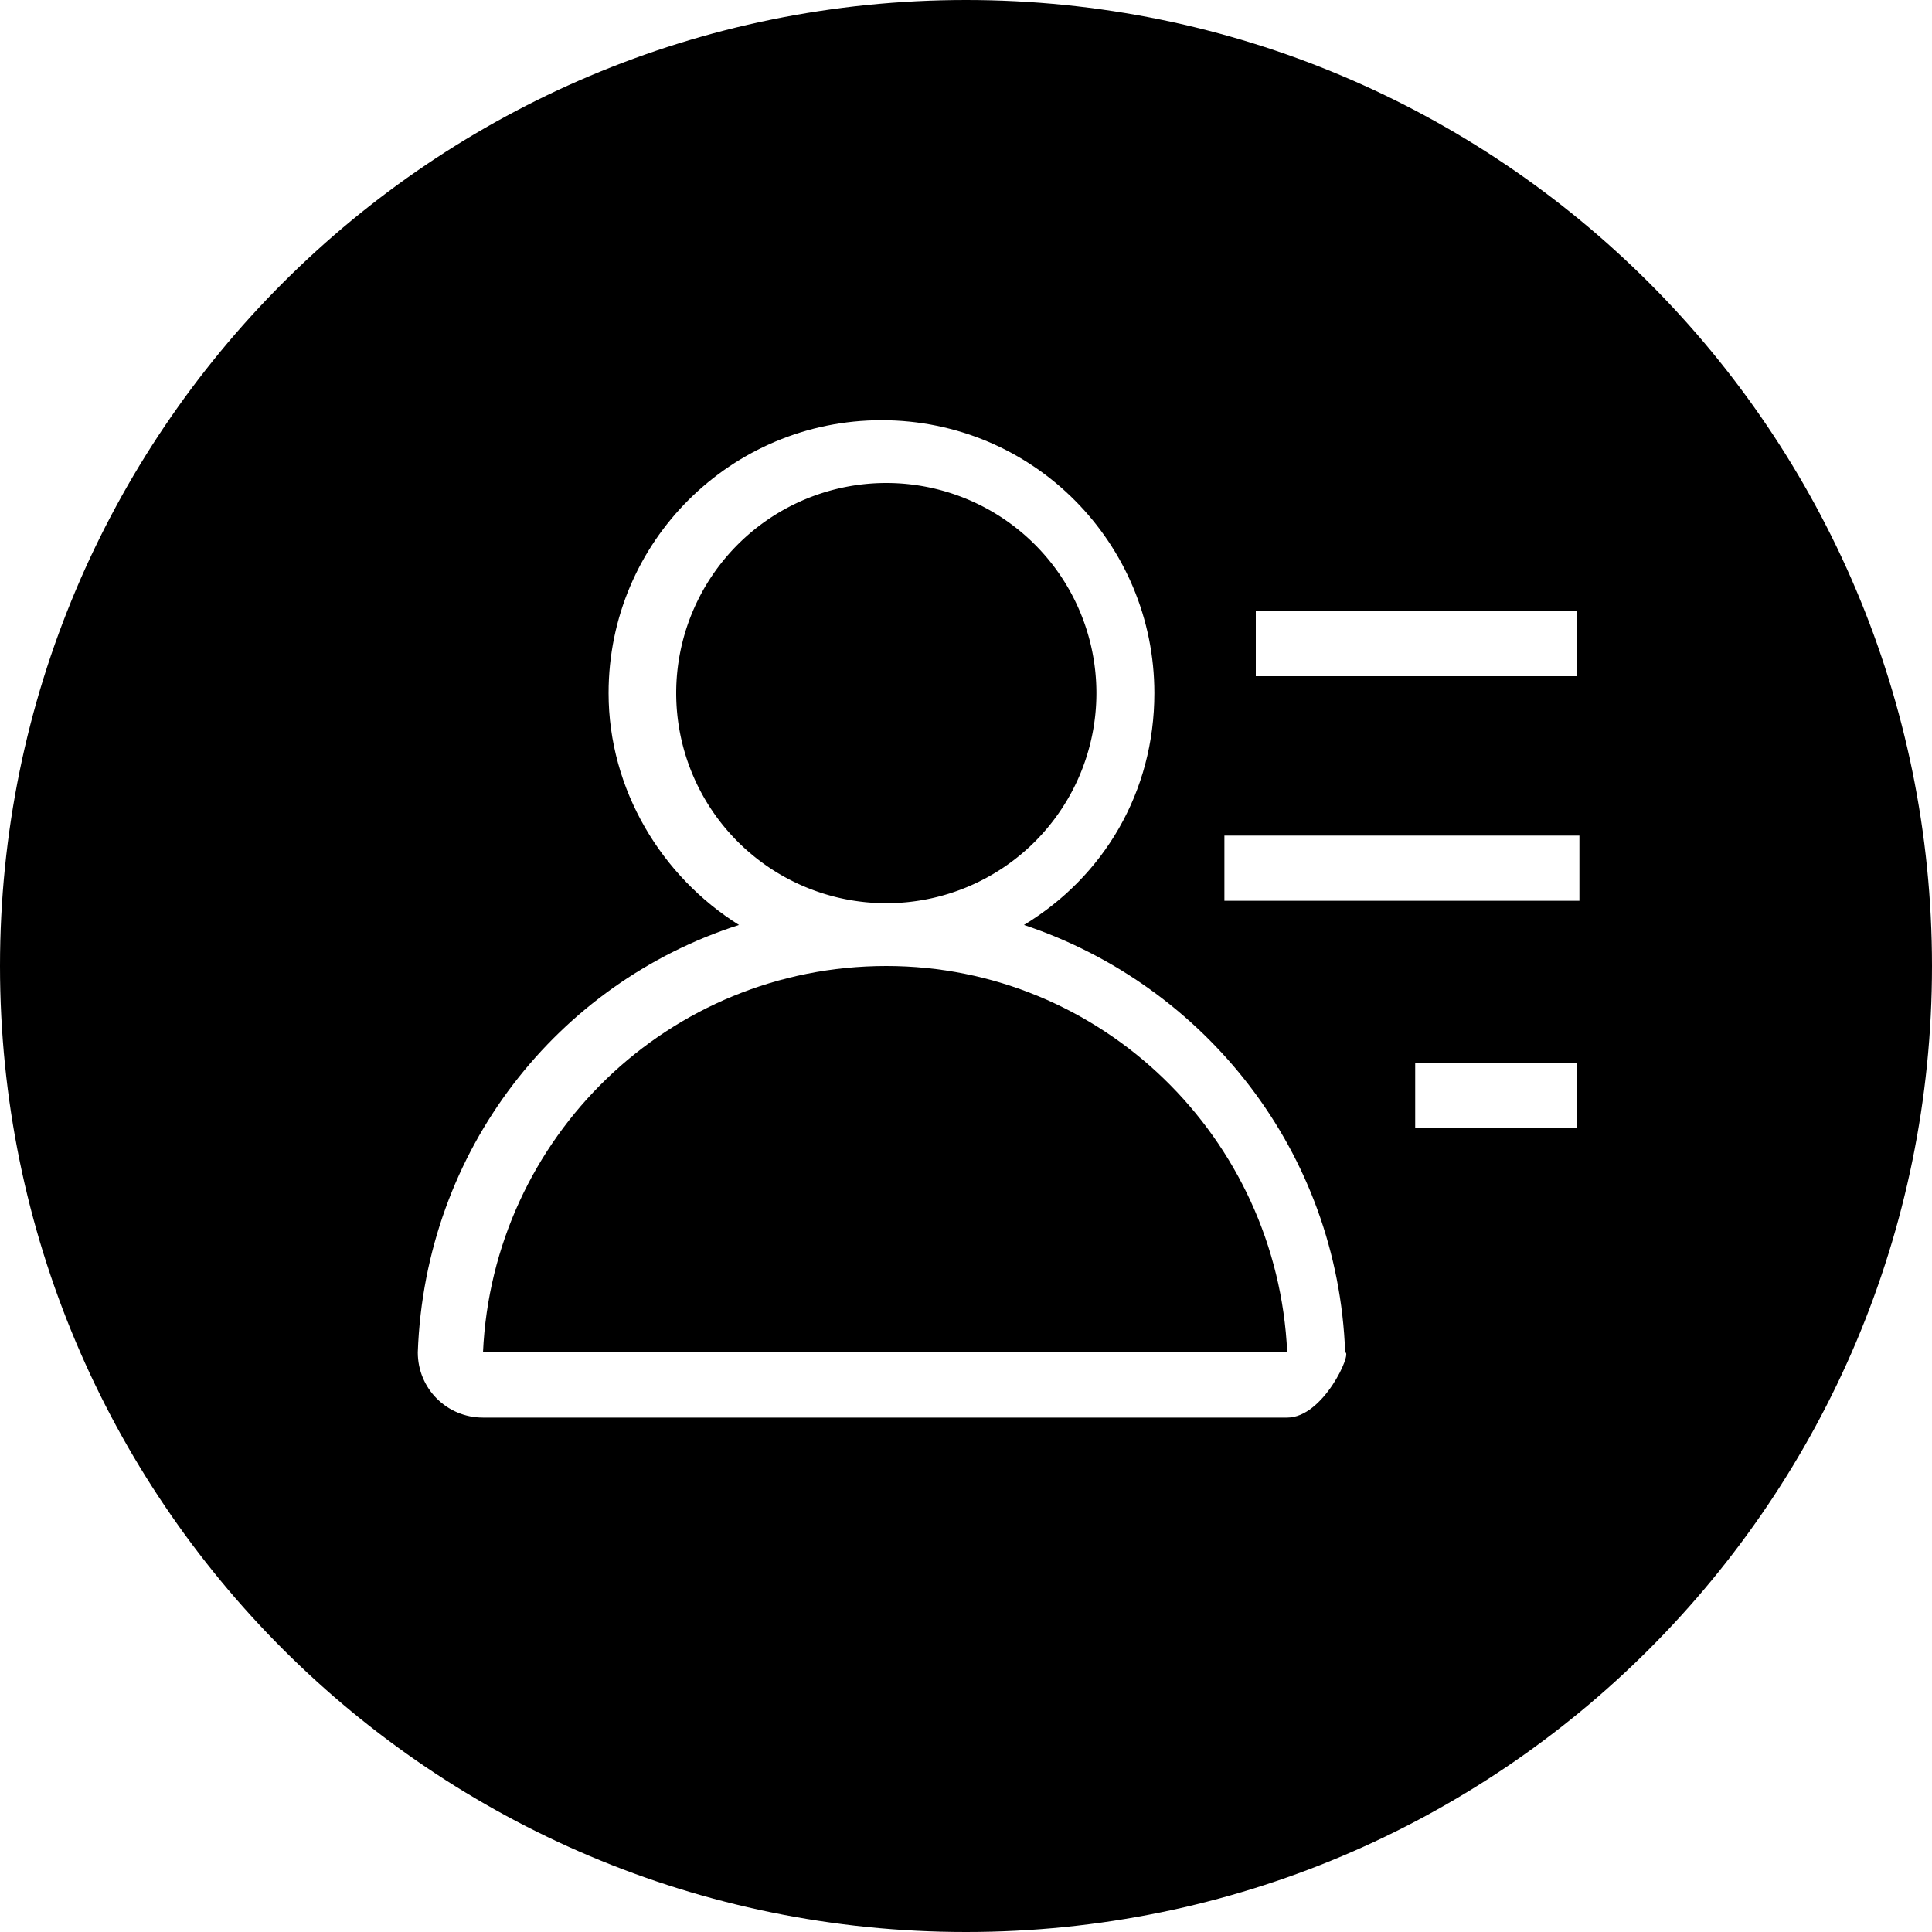 <?xml version="1.0" standalone="no"?><!DOCTYPE svg PUBLIC "-//W3C//DTD SVG 1.1//EN" "http://www.w3.org/Graphics/SVG/1.1/DTD/svg11.dtd"><svg t="1526469806896" class="icon" style="" viewBox="0 0 1024 1024" version="1.1" xmlns="http://www.w3.org/2000/svg" p-id="3473" xmlns:xlink="http://www.w3.org/1999/xlink" width="32" height="32"><defs><style type="text/css"></style></defs><path d="M512 0C229.12 0 0 229.12 0 512s229.12 512 512 512 512-229.12 512-512S794.88 0 512 0z m170.24 751.36H256c-19.2 0-34.56-15.36-34.56-34.56 3.84-107.52 74.24-195.84 170.24-226.56-40.96-25.6-69.12-71.68-69.12-122.88 0-80.64 65.28-144.64 144.64-144.64 80.64 0 144.64 65.28 144.64 144.64 0 52.48-26.88 97.28-69.12 122.88 96 32 166.4 120.32 170.24 226.56 3.84 0-11.52 34.56-30.72 34.56z m153.6-153.6h-85.76V563.2h85.76v34.56z m0-120.32H648.96v-34.56h188.16v34.56z m0-119.04H665.6v-34.56h170.24V358.4z"  p-id="3474"></path><path d="M469.76 367.36m-111.36 0a111.36 111.36 0 1 0 222.72 0 111.36 111.36 0 1 0-222.72 0Z"  p-id="3475"></path><path d="M256 716.8h426.24c-5.12-113.92-98.56-204.8-212.48-204.8-115.2 0-208.64 90.88-213.76 204.8z" p-id="3476"></path></svg>

